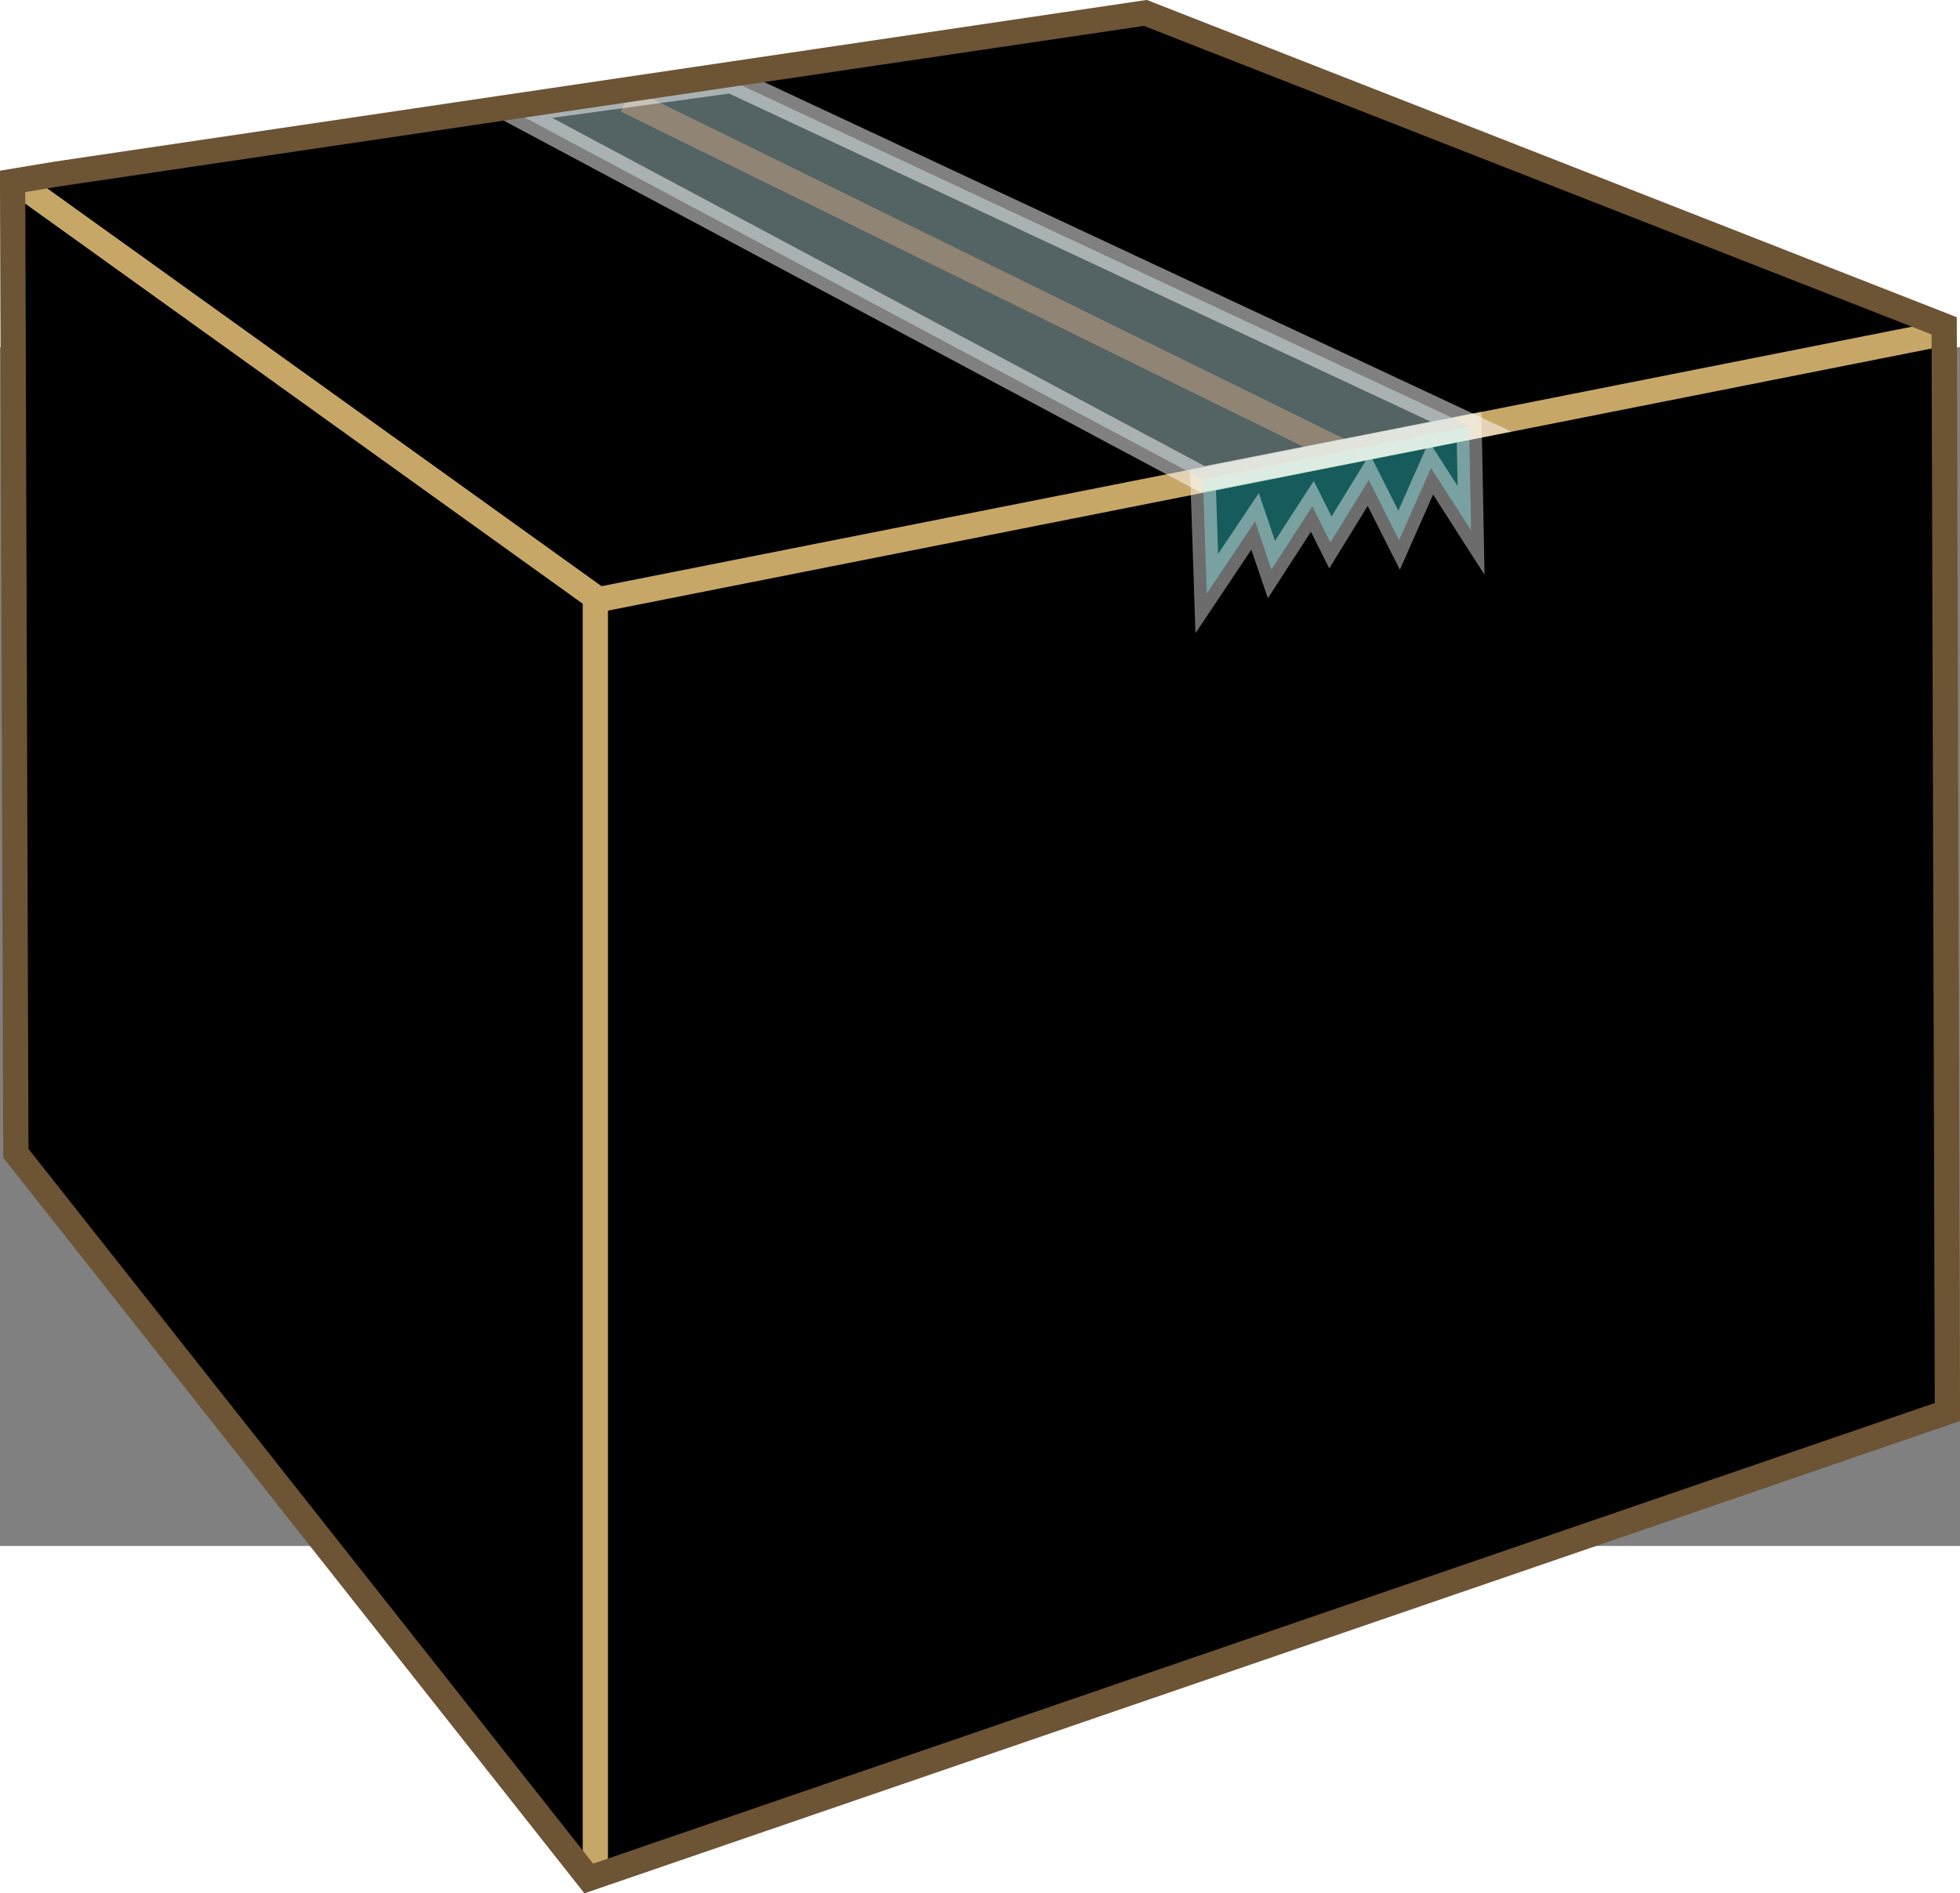 <svg
      xmlns="http://www.w3.org/2000/svg"
      width="77.63"
      height="75"
      version="1"
      viewBox="0 0 77.63 47.487"
    >
      <rect x="0" y="0" width="77.63" height="47.487" fill="#808080" stroke="none"/>
      <defs>
        <linearGradient
          id="linearGradient3498"
          x1="1779.5"
          x2="1800.9"
          y1="721.07"
          y2="722.69"
          gradientTransform="matrix(1.037 0 0 .954 -1844.784 -671.061)"
          gradientUnits="userSpaceOnUse"
        >
          <stop offset="0" stopColor="#bb9652"></stop>
          <stop offset="1" stopColor="#d4bf8a"></stop>
        </linearGradient>
        <linearGradient
          id="linearGradient3501"
          x1="1834"
          x2="1828.8"
          y1="754.31"
          y2="707.71"
          gradientTransform="matrix(1.037 0 0 .954 -1844.453 -670.757)"
          gradientUnits="userSpaceOnUse"
        >
          <stop offset="0" stopColor="#a28650"></stop>
          <stop offset="1" stopColor="#dac491"></stop>
        </linearGradient>
        <linearGradient
          id="linearGradient3504"
          x1="1788.1"
          x2="1835.6"
          y1="704.37"
          y2="695.62"
          gradientTransform="matrix(1.037 0 0 .954 -1844.453 -670.757)"
          gradientUnits="userSpaceOnUse"
        >
          <stop offset="0" stopColor="#dccb94"></stop>
          <stop offset="1" stopColor="#c4a95a"></stop>
        </linearGradient>
      </defs>
      <path
        fill="#d3bc5f"
        fillRule="evenodd"
        strokeWidth="0.396"
        d="M45.541-12.966L77.057-.64v42.877L45.541 20.858v-33.823z"
      ></path>
      <path
        fill="url(#linearGradient3504)"
        fillRule="evenodd"
        strokeWidth="0.396"
        d="M.605-6.573l23.087 16.63L77.057-.64 45.54-12.966.603-6.573z"
      ></path>
      <path
        fill="url(#linearGradient3501)"
        fillRule="evenodd"
        strokeWidth="0.396"
        d="M23.692 10.058v50.798l53.365-18.619V-.64L23.692 10.06z"
      ></path>
      <path
        fill="url(#linearGradient3498)"
        fillRule="evenodd"
        strokeWidth="0.396"
        d="M.238-6.91L23.325 9.72v50.803L.238 31.655V-6.912z"
      ></path>
      <path
        fill="none"
        stroke="#784421"
        strokeWidth="0.995"
        d="M24.801-9.79L52.998 4.062"
      ></path>
      <path
        fill="none"
        stroke="#c7a768"
        strokeWidth="0.995"
        d="M.628-6.571L23.71 9.997 77.264-.61"
      ></path>
      <path
        fill="#34dbdb"
        fillOpacity="0.365"
        fillRule="evenodd"
        stroke="#fff"
        strokeWidth="0.199"
        d="M58.187 3.158l.078 4.098-1.586-2.474-1.264 2.861-1.202-2.384-1.52 2.474-.715-1.431-1.62 2.503-.648-1.907-1.913 2.86-.149-4.499z"
        opacity="0.422"
      ></path>
      <path
        fill="none"
        stroke="#c7a768"
        strokeWidth="0.995"
        d="M23.58 9.878v51.015"
      ></path>
      <path
        fill="#a9c7c9"
        fillRule="evenodd"
        stroke="#fff"
        strokeWidth="0.199"
        d="M47.632 5.23L20.273-9.373l8.688-1.192L58.265 3.143z"
        opacity="0.5"
      ></path>
      <path
        fill="none"
        stroke="#6c5434"
        strokeWidth="0.995"
        d="M.499-6.571l.13 38.502L23.32 60.659 77.131 42.18 77.003-.849l-31.64-12.396-43.159 6.39z"
      ></path>
    </svg>